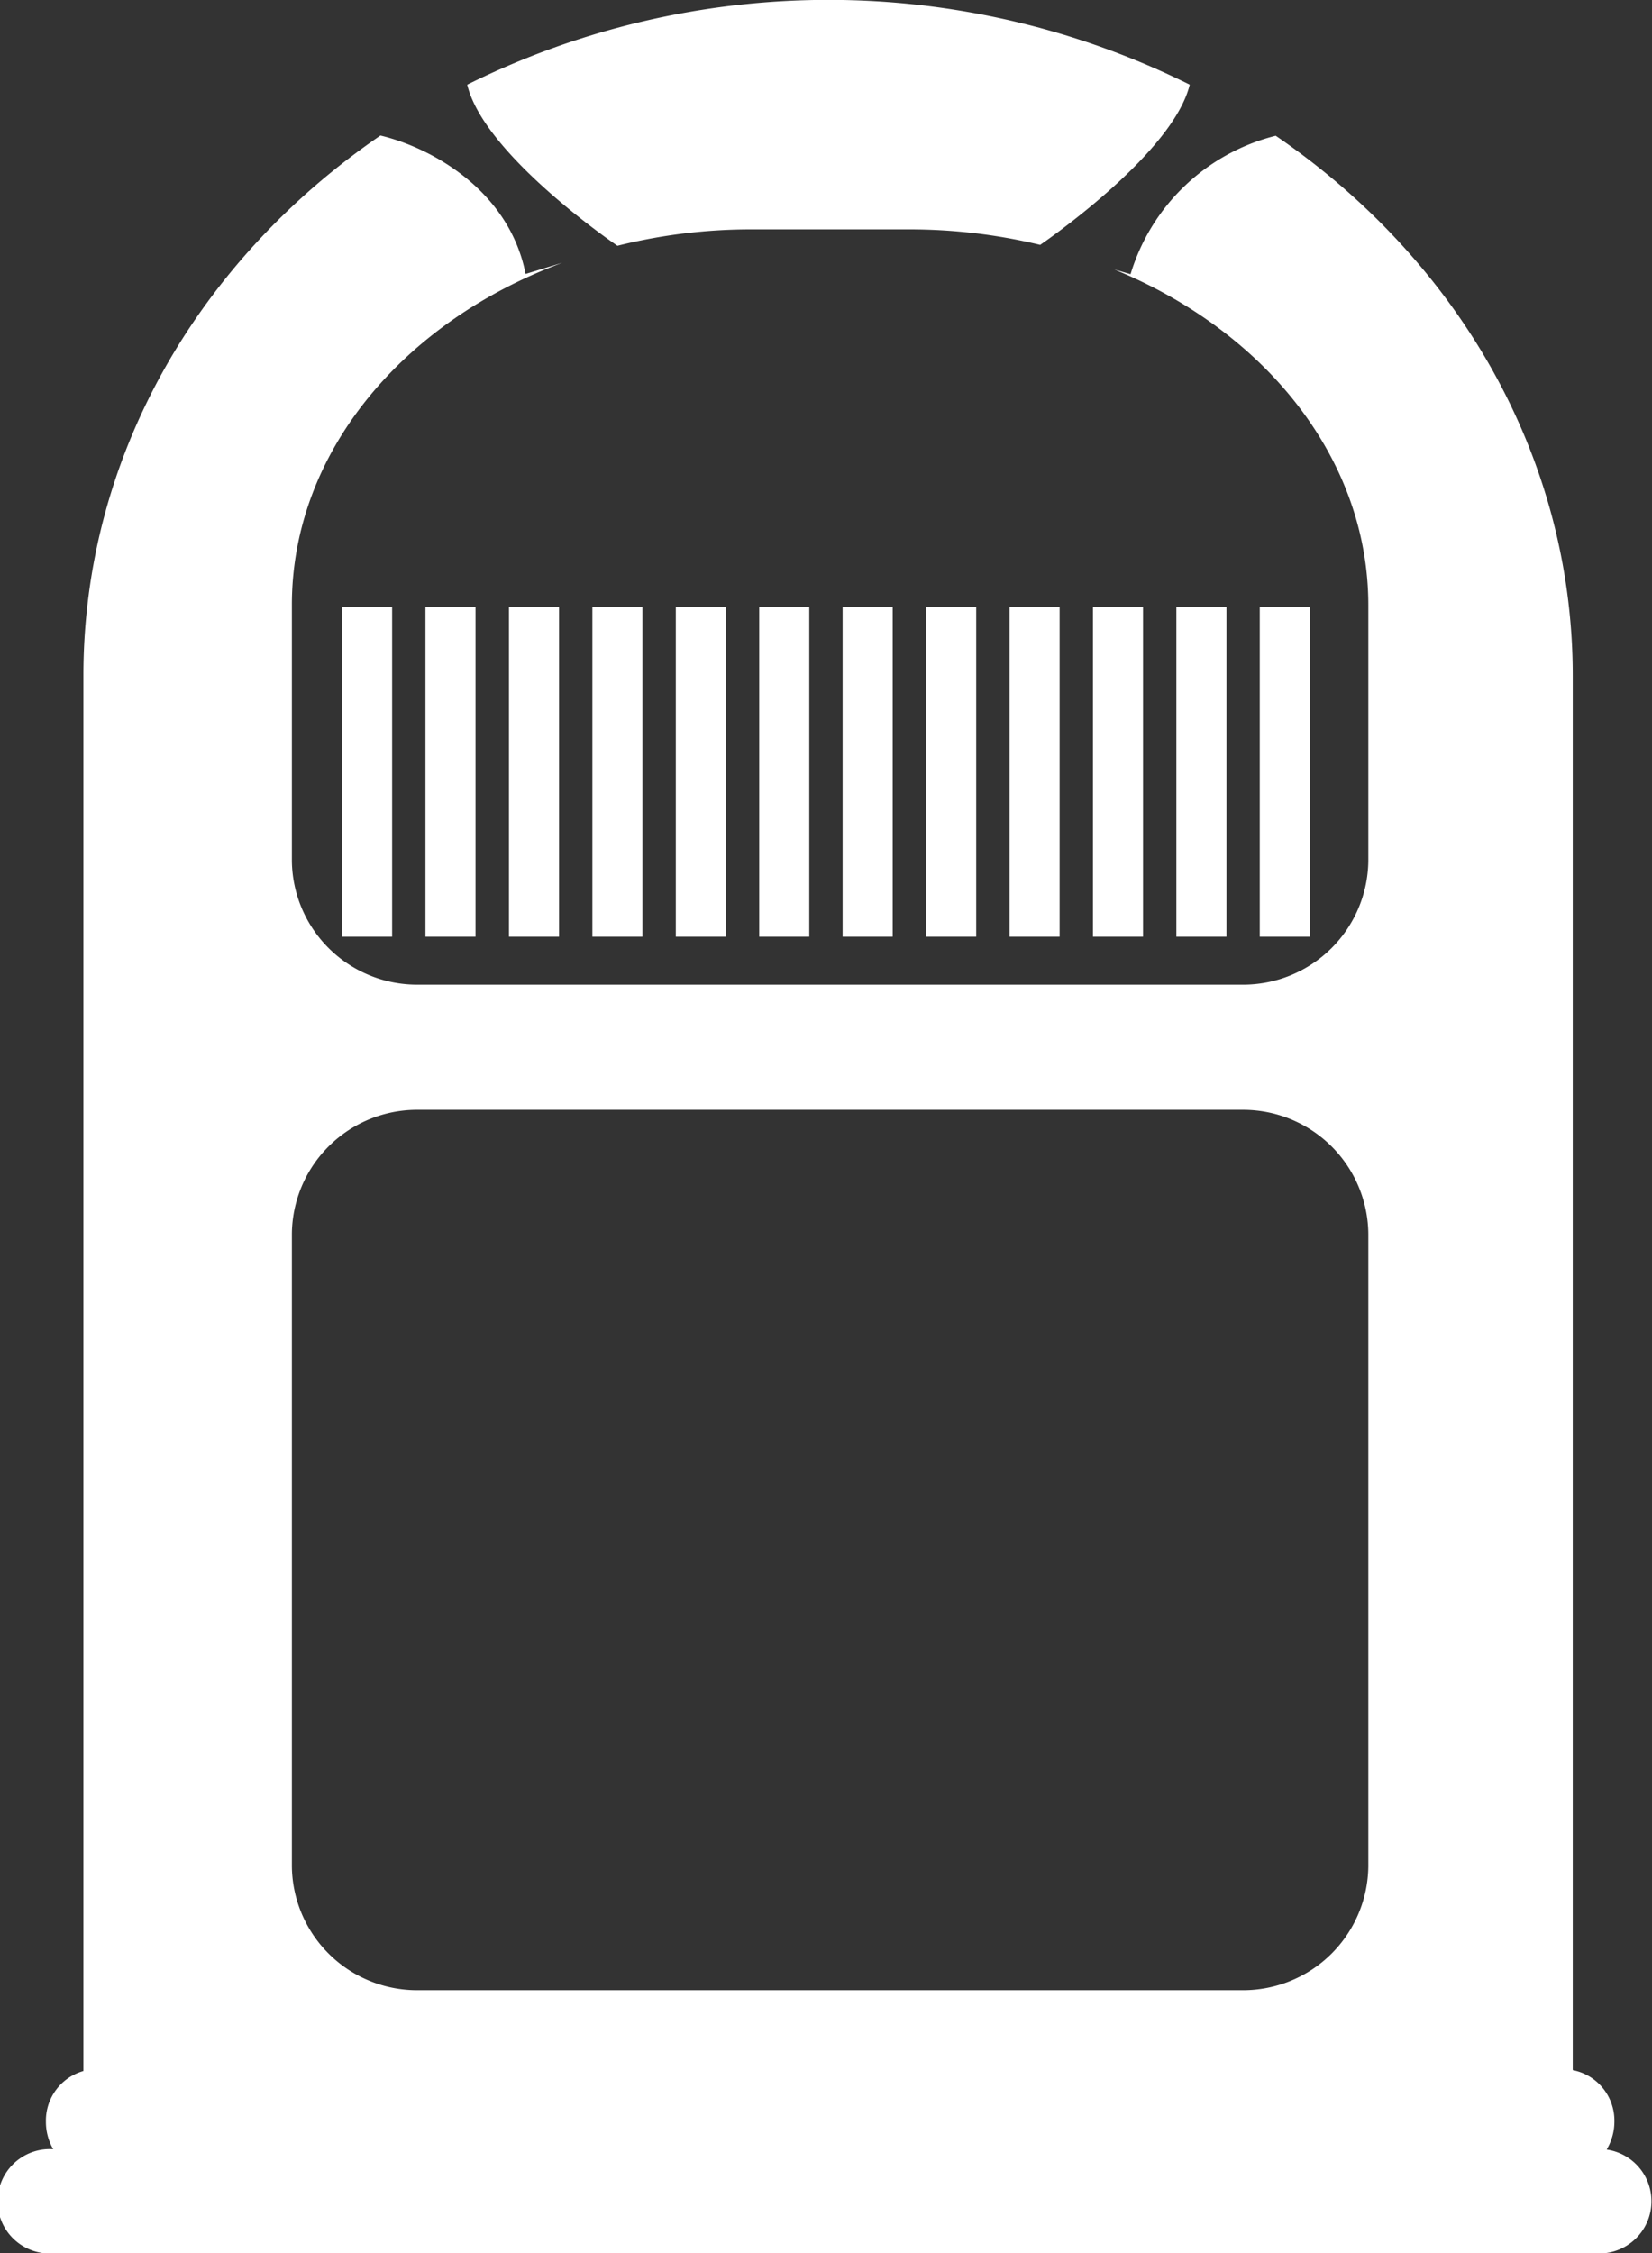 <svg xmlns="http://www.w3.org/2000/svg" viewBox="0 0 147.16 200.67"><rect x="0" y="0" width="147.16" height="200.67" fill="#333333" stroke="none"/><defs><style>.cls-1{fill:#fff;}</style></defs><g id="Layer_2" data-name="Layer 2"><g id="Jukebox"><path class="cls-1" d="M55,21.89h0a49.1,49.1,0,0,1,12-1.46H81a49.72,49.72,0,0,1,11.66,1.38c1.06-.73,11.88-8.31,13.32-14.27a72.35,72.35,0,0,0-64.36,0C43.1,13.82,55,21.89,55,21.89Z"/><path class="cls-1" d="M143.14,191.42a4.82,4.82,0,0,0,.67-2.46,4.58,4.58,0,0,0-3.71-4.58V60.18c0-19.66-10.39-37.11-26.46-48.09a18.1,18.1,0,0,0-12.93,12.33L99.26,24c13.41,5.49,22.63,16.82,22.63,29.91,0,.14,0,.27,0,.41s0,.16,0,.25v22.1A11.15,11.15,0,0,1,110.66,87.7H37.24A11.15,11.15,0,0,1,26,76.64V54.54c0-.09,0-.17,0-.25s0-.27,0-.41C26,40.32,35.9,28.65,50.1,23.4l-3.28,1c-1.48-7.51-8.48-11.27-12.93-12.33C17.82,23.07,7.43,40.52,7.43,60.18V184.46A4.59,4.59,0,0,0,4.09,189a4.81,4.81,0,0,0,.65,2.42H4.65a4.65,4.65,0,1,0,0,9.29H142.51a4.65,4.65,0,0,0,.63-9.25ZM121.89,166.2a11.15,11.15,0,0,1-11.23,11.06H37.24A11.15,11.15,0,0,1,26,166.2V109.91A11.15,11.15,0,0,1,37.24,98.85h73.42a11.15,11.15,0,0,1,11.23,11.06Z"/><rect class="cls-1" x="30.47" y="54.07" width="4.46" height="29.36"/><rect class="cls-1" x="37.9" y="54.07" width="4.46" height="29.36"/><rect class="cls-1" x="45.34" y="54.07" width="4.46" height="29.36"/><rect class="cls-1" x="52.77" y="54.07" width="4.46" height="29.36"/><rect class="cls-1" x="60.2" y="54.07" width="4.46" height="29.36"/><rect class="cls-1" x="67.63" y="54.07" width="4.46" height="29.36"/><rect class="cls-1" x="75.06" y="54.07" width="4.46" height="29.36"/><rect class="cls-1" x="82.5" y="54.07" width="4.46" height="29.36"/><rect class="cls-1" x="89.93" y="54.07" width="4.46" height="29.36"/><rect class="cls-1" x="97.36" y="54.07" width="4.46" height="29.36"/><rect class="cls-1" x="104.79" y="54.07" width="4.46" height="29.36"/><rect class="cls-1" x="112.22" y="54.07" width="4.46" height="29.36"/></g></g></svg>
